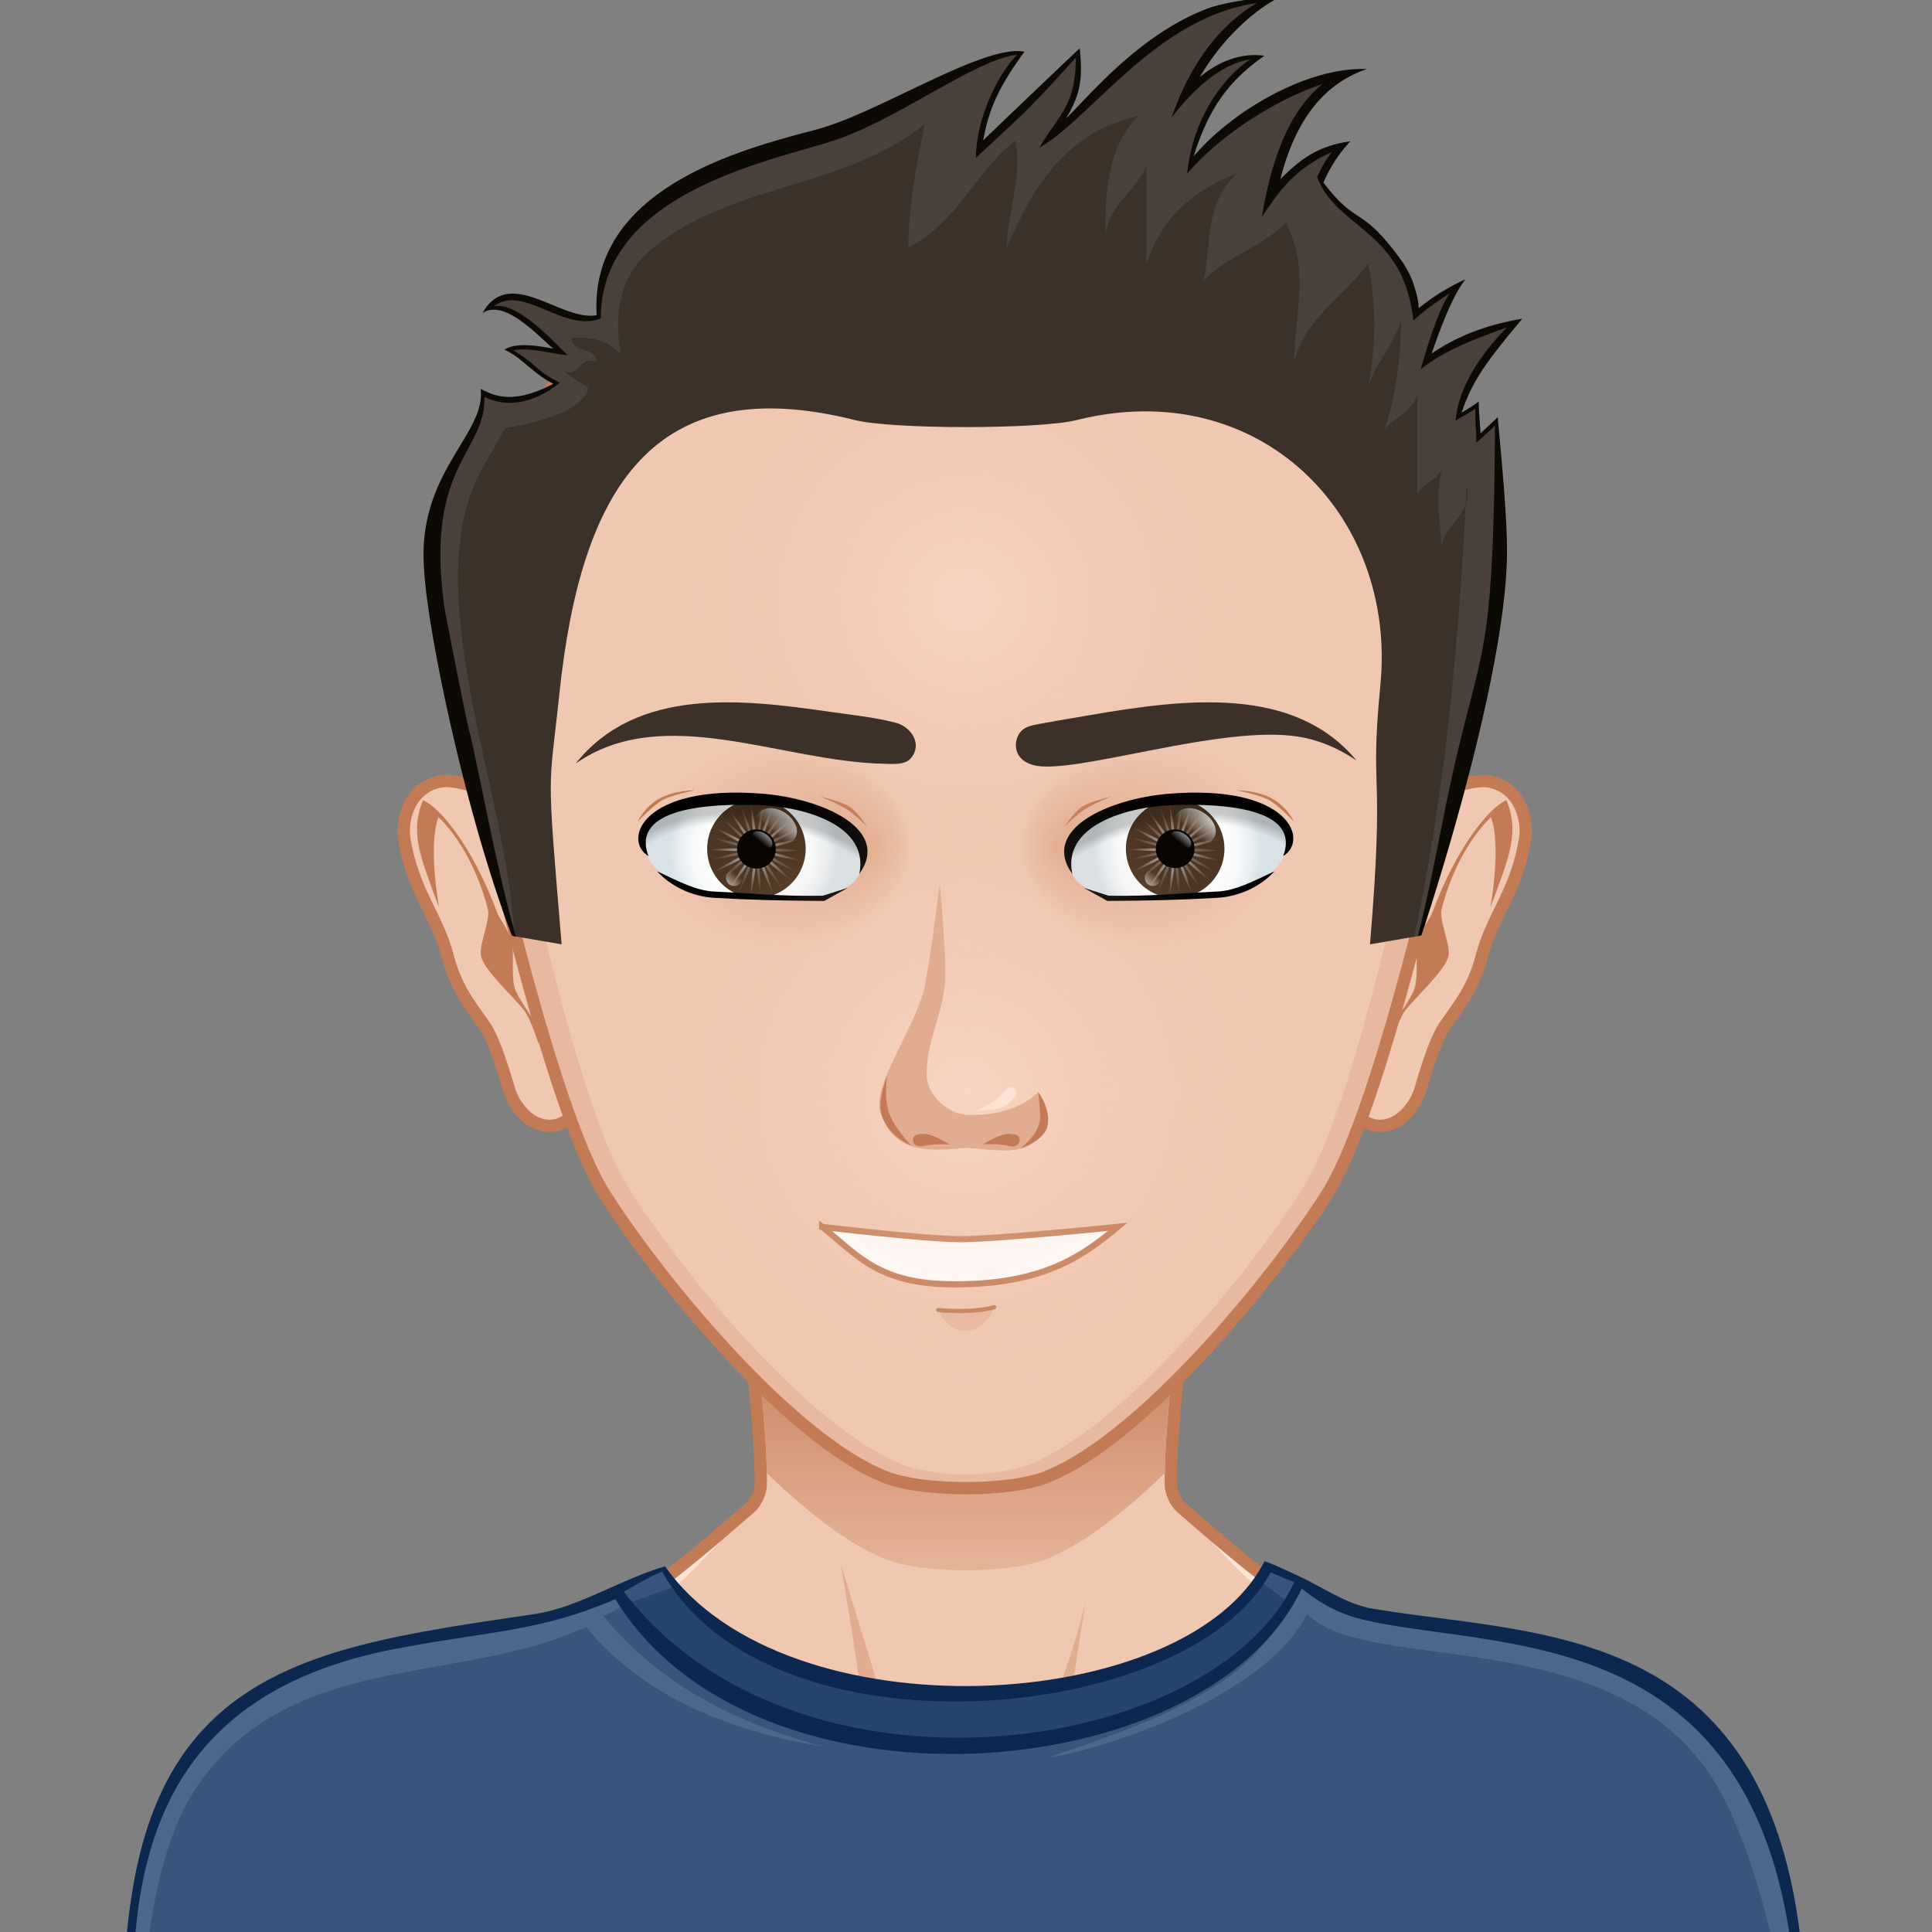 <svg xmlns="http://www.w3.org/2000/svg" viewBox="0 0 200 200" overflow="hidden">
  <rect x="0" y="0" width="200" height="200" fill="#808080" stroke="none"/>
  <defs>
    <radialGradient id="s" cx="100" cy="114" r="41" gradientUnits="userSpaceOnUse" class="svga-on-canvas-facehighlight-gradient-single-0">
      <stop stop-opacity=".5" stop-color="#ffe4d6" offset="0"/>
      <stop stop-opacity="0" stop-color="#f0c7b1" offset=".9"/>
    </radialGradient>
    <radialGradient id="t" cx="100" cy="54" r="37" gradientUnits="userSpaceOnUse" class="svga-on-canvas-facehighlight-gradient-single-1">
      <stop stop-opacity=".5" stop-color="#ffe4d6" offset="0"/>
      <stop stop-opacity="0" stop-color="#f0c7b1" offset=".9"/>
    </radialGradient>
    <radialGradient id="c" cx="125.861" cy="84.497" r="10.213" gradientTransform="matrix(-1 0 0 1 200 0)" gradientUnits="userSpaceOnUse" class="svga-on-canvas-eyesback-gradient-left-0">
      <stop stop-color="#fff" offset="0"/>
      <stop stop-color="#fdfefe" offset=".544"/>
      <stop stop-color="#f6f8f9" offset=".74"/>
      <stop stop-color="#eaeff2" offset=".879"/>
      <stop stop-color="#d9e3e8" offset=".992"/>
      <stop stop-color="#d8e2e7" offset="1"/>
    </radialGradient>
    <radialGradient id="k" cx="125.861" cy="84.497" r="10.213" gradientUnits="userSpaceOnUse" class="svga-on-canvas-eyesback-gradient-right-0">
      <stop stop-color="#fff" offset="0"/>
      <stop stop-color="#fdfefe" offset=".544"/>
      <stop stop-color="#f6f8f9" offset=".74"/>
      <stop stop-color="#eaeff2" offset=".879"/>
      <stop stop-color="#d9e3e8" offset=".992"/>
      <stop stop-color="#d8e2e7" offset="1"/>
    </radialGradient>
    <radialGradient id="i" cx="123.755" cy="83.738" fx="136.189" fy="83.773" r="17.684" gradientTransform="matrix(1 .021 .017 -.8 -48.877 148.14)" gradientUnits="userSpaceOnUse" class="svga-on-canvas-eyesfront-gradient-left-3">
      <stop stop-color="#e1ac8f" offset="0"/>
      <stop stop-opacity=".3" stop-color="#e1ac8f" offset=".7"/>
      <stop stop-opacity="0" stop-color="#f0c7b1" offset="1"/>
    </radialGradient>
    <radialGradient id="j" cx="122.636" cy="100.958" r="25.824" gradientTransform="matrix(-.875 -.485 -.364 .656 221.333 94.188)" gradientUnits="userSpaceOnUse" class="svga-on-canvas-eyesfront-gradient-left-4">
      <stop stop-opacity="0" offset=".94"/>
      <stop stop-opacity=".2" offset="1"/>
    </radialGradient>
    <radialGradient id="q" cx="123.755" cy="83.738" fx="136.19" fy="83.773" r="17.685" gradientTransform="matrix(-1 .021 -.017 -.8 248.877 148.14)" gradientUnits="userSpaceOnUse" class="svga-on-canvas-eyesfront-gradient-right-3">
      <stop stop-color="#e1ac8f" offset="0"/>
      <stop stop-opacity=".3" stop-color="#e1ac8f" offset=".7"/>
      <stop stop-opacity="0" stop-color="#f0c7b1" offset="1"/>
    </radialGradient>
    <radialGradient id="r" cx="122.636" cy="100.958" r="25.824" gradientTransform="matrix(.875 -.485 .364 .656 -21.333 94.188)" gradientUnits="userSpaceOnUse" class="svga-on-canvas-eyesfront-gradient-right-4">
      <stop stop-opacity="0" offset=".94"/>
      <stop stop-opacity=".2" offset="1"/>
    </radialGradient>
    <radialGradient id="d" cx="-568.659" cy="-521.042" r="59.751" gradientTransform="matrix(.096 -.025 .025 .096 141.281 119.99)" gradientUnits="userSpaceOnUse" class="svga-on-canvas-eyesiris-gradient-left-1">
      <stop stop-color="#fff" offset="0"/>
      <stop stop-opacity="0" stop-color="#fff" offset="1"/>
    </radialGradient>
    <radialGradient id="e" cx="-582.838" cy="-519.099" r="59.745" gradientTransform="matrix(.099 .001 -.001 .099 131.113 135.986)" gradientUnits="userSpaceOnUse" class="svga-on-canvas-eyesiris-gradient-left-2">
      <stop stop-color="#fff" offset="0"/>
      <stop stop-opacity="0" stop-color="#fff" offset="1"/>
    </radialGradient>
    <radialGradient id="l" cx="-568.654" cy="-521.042" r="59.752" gradientTransform="matrix(.096 -.025 .025 .096 193.28 119.99)" gradientUnits="userSpaceOnUse" class="svga-on-canvas-eyesiris-gradient-right-1">
      <stop stop-color="#fff" offset="0"/>
      <stop stop-opacity="0" stop-color="#fff" offset="1"/>
    </radialGradient>
    <radialGradient id="m" cx="-582.833" cy="-519.102" r="59.747" gradientTransform="matrix(.099 .001 -.001 .099 183.113 135.986)" gradientUnits="userSpaceOnUse" class="svga-on-canvas-eyesiris-gradient-right-2">
      <stop stop-color="#fff" offset="0"/>
      <stop stop-opacity="0" stop-color="#fff" offset="1"/>
    </radialGradient>
    <linearGradient id="b" x1="100" y1="142" x2="100" y2="139" gradientUnits="userSpaceOnUse" class="svga-on-canvas-mouth-gradient-single-0">
      <stop stop-color="#e8b9a0" offset=".1"/>
      <stop stop-color="#e1ac8f" offset="1"/>
    </linearGradient>
    <linearGradient id="f" x1="122.67" y1="88.268" x2="123.606" y2="87.152" gradientTransform="translate(-52)" gradientUnits="userSpaceOnUse" class="svga-on-canvas-eyesiris-gradient-left-5">
      <stop stop-color="#fff" offset="0"/>
      <stop stop-opacity="0" stop-color="#fff" offset="1"/>
    </linearGradient>
    <linearGradient id="g" x1="127.212" y1="82.296" x2="126.463" y2="83.189" gradientTransform="translate(-52)" gradientUnits="userSpaceOnUse" class="svga-on-canvas-eyesiris-gradient-left-6">
      <stop stop-color="#fff" offset="0"/>
      <stop stop-opacity="0" stop-color="#fff" offset="1"/>
    </linearGradient>
    <linearGradient id="h" x1="129.636" y1="79.822" x2="127.91" y2="81.879" gradientTransform="translate(-52)" gradientUnits="userSpaceOnUse" class="svga-on-canvas-eyesiris-gradient-left-7">
      <stop stop-color="#fff" offset="0"/>
      <stop stop-opacity="0" stop-color="#fff" offset="1"/>
    </linearGradient>
    <linearGradient id="n" x1="122.67" y1="88.268" x2="123.606" y2="87.152" gradientUnits="userSpaceOnUse" class="svga-on-canvas-eyesiris-gradient-right-5">
      <stop stop-color="#fff" offset="0"/>
      <stop stop-opacity="0" stop-color="#fff" offset="1"/>
    </linearGradient>
    <linearGradient id="o" x1="127.212" y1="82.296" x2="126.463" y2="83.189" gradientUnits="userSpaceOnUse" class="svga-on-canvas-eyesiris-gradient-right-6">
      <stop stop-color="#fff" offset="0"/>
      <stop stop-opacity="0" stop-color="#fff" offset="1"/>
    </linearGradient>
    <linearGradient id="p" x1="129.636" y1="79.822" x2="127.91" y2="81.879" gradientUnits="userSpaceOnUse" class="svga-on-canvas-eyesiris-gradient-right-7">
      <stop stop-color="#fff" offset="0"/>
      <stop stop-opacity="0" stop-color="#fff" offset="1"/>
    </linearGradient>
    <linearGradient id="a" x1="100" y1="171" x2="100" y2="128" gradientUnits="userSpaceOnUse" class="svga-on-canvas-chinshadow-gradient-single-0">
      <stop stop-opacity=".8" stop-color="#e1ac8f" offset="0"/>
      <stop stop-color="#c27b55" offset=".7"/>
    </linearGradient>
  </defs>
  <path d="M100.404 101.677h-.85v-.85h.85v.85z" fill="#3b3128"/>
  <path d="M181.084 186.063c-1.867-4.034-6.966-10.012-12.631-11.664-7.003-2.042-22.812-4.512-28.673-5.884-4.7-1.102-14.163-9.6-17.48-12.453-.595-.51-1.082-1.563-1.094-2.346-.118-9.234 3.566-33.765 3.566-33.765H75.187s3.684 24.53 3.564 33.765c-.009.783-.499 1.836-1.092 2.346-3.317 2.853-12.78 11.351-17.48 12.453-5.862 1.372-21.67 3.926-28.672 5.968-5.667 1.651-10.765 7.545-12.631 11.579-3.152 6.807-3.897 19.125-3.897 29.75h170c0-10.624-.745-22.942-3.895-29.75z" fill="#f0c7b1"/>
  <path d="M150.262 172.7c20.69 3.012 29.398 7.403 32.125 43.114h2.592c0-10.625-.745-22.943-3.895-29.75-1.867-4.034-6.966-10.012-12.631-11.664-7.003-2.042-22.812-4.512-28.673-5.884-4.7-1.102-15.506-10.26-18.397-13.898 2.856 3.998 10.872 13.264 17.896 15.691 3.36 1.161 6.158 1.69 10.983 2.392zM60.68 170.31c7.024-2.426 15.04-11.693 17.896-15.691-2.89 3.638-13.697 12.796-18.396 13.898-5.862 1.372-21.67 3.926-28.673 5.968-5.666 1.65-10.765 7.545-12.631 11.579-3.15 6.807-3.896 19.125-3.896 29.75h2.593c2.71-35.483 11.453-40.106 32.125-43.113 4.823-.701 7.622-1.23 10.982-2.391z" fill="#ffe4d6"/>
  <path d="M96.278 184.229s-4.313-1.368-6.02-2.023c-8.882-3.407-37.736-5.616-37.736-5.616s30.391 1.207 37.097 2.363c-.389-4.052-2.564-17.004-2.564-17.004s4.377 14.293 5.448 17.899c.573 1.927 3.775 4.38 3.775 4.38zm9.18-1.141c-.076.062-.163.143-.257.228.096-.073.183-.148.256-.228zm-9.18 1.14s2.46 2.544 3.695 2.576c1.624.043 4.104-2.464 5.229-3.488-1.076.813-3.535 1.182-4.514 1.22-1.13.044-4.41-.307-4.41-.307zm17.866-6.39c-1.314.21-3.728.67-3.728.67l1.943-12.656c-.549 2.61-3.802 13.779-6.902 17.236 1.624-1.374 5.235-2.032 7.076-2.299 8.7-1.26 8.697-1.26 34.903-4.199 0 0-24.71-.131-33.292 1.247z" fill="#e1ac8f"/>
  <path d="M181.084 186.063c-1.867-4.034-6.966-10.012-12.631-11.664-7.003-2.042-22.812-4.512-28.673-5.884-4.7-1.102-14.163-9.6-17.48-12.453-.595-.51-1.082-1.563-1.094-2.346-.118-9.234 3.566-33.765 3.566-33.765H75.187s3.684 24.53 3.564 33.765c-.009.783-.499 1.836-1.092 2.346-3.317 2.853-12.78 11.351-17.48 12.453-5.862 1.372-21.67 3.926-28.672 5.968-5.667 1.651-10.765 7.545-12.631 11.579-3.152 6.807-3.897 19.125-3.897 29.75h170c0-10.624-.745-22.942-3.895-29.75z" fill="none" stroke="#c27b55" stroke-width="1.275"/>
  <g>
    <path d="M109.536 170.861c4.446-1.662 9.623-5.664 14.692-10.57.134-7.874 1.927-22.141 3.129-30.907-15.727-1.816-38.988-1.81-54.712.013 1.201 8.766 2.992 23.017 3.125 30.887 5.071 4.909 10.251 8.915 14.699 10.578 4.473 1.672 14.594 1.672 19.067-.001z" fill="url(#a)" transform="matrix(.85 0 0 .85 14.98 16.252)"/>
  </g>
  <g>
    <path d="M110.014 216.756c-16.264 0-35.236-.063-57.998-.194l-20.127-.11c-12.153-.065-12.87-.079-14.354-.079l-4.164.006c-3.885-35.594 12.249-44.94 37.198-48.202 6.62-.932 13.131-2.632 18.24-5.926 13.878 18.907 55.09 14.928 62.137-.535 1.182.45 2.159 1.033 3.38 1.474 3.967 2.918 9.412 4.96 14.985 5.27 22.106 1.224 37.756 11.046 37.448 46.443.003.14.004 1-.01 1.267-10.637 0-14.626.103-22.98.223-11.331.161-25.434.363-53.744.363h-.01z" fill="#39557e"/>
    <path d="M185.876 215.696c-.349-6.278-3.454-23.85-8.806-31.91-10.61-15.984-35.921-10.375-41.762-16.74-4.238 8.636-21.229 14.106-26.855 14.91 16.304-5.406 23.151-9.315 25.857-18.59 5.444 7.08 34.913 1.676 46.51 20.682 3.395 5.564 6.624 23.278 5.056 31.648zm-123.457-48.46c1.153-.268 1.729-1.062 2.873-1.372l-1.212-1.608c-7.691 5.994-36.472 2.248-46.34 20.43-3.11 5.73-5.209 19.37-3.564 30.974.457-7.127.68-22.367 6.03-30.428 9.626-14.501 27.179-10.67 40.477-16.81 5.935 7.31 15.205 10.905 24.636 12.391-11.833-3.086-18.617-8.297-22.9-13.578z" fill="#4e688d"/>
    <path d="M129.993 163.509c-4.702 9.787-40.248 21.185-60.29.747-1.247.529-4.975 1.795-4.975 1.795 14.6 19.878 57.384 20.004 68.773-.097-.05-.02-2.35-1.857-3.508-2.445z" fill="#27446f"/>
    <path d="M130.902 161.603c-8 15.999-49.637 18.263-62.06.538-4.536 1.34-8.899 4.2-13.29 4.914-26.283 3.914-45.712 5.881-42.273 49.416 8.45 0-5.619-.055 38.736.183 105.051.603 101.627-.392 134.815-.392.024-.12.012-1.235.018-1.357 1.781-47.97-26.225-45.138-45.152-48.446-2.673-.61-5.157-2.357-7.34-3.353-1.206-.552-2.231-1.047-3.454-1.503zm-62.36 1.074c11.027 19.883 54.585 15.894 62.995.086 1.02.428 1.281.598 2.463 1.017-8.71 18.266-51.8 24.087-69.425.989.124-.035 2.723-1.626 3.966-2.092zm-54.28 53.136c-2.059-22.466 1.527-40.837 27.862-45.343 8.735-1.612 14.073-1.668 21.576-4.925 14.249 23.294 61.284 19.684 71.059-1.11 1.404 1.198 3.593 2.576 6.294 3.218 15.383 3.654 46.612-.76 44.963 48.159-45.948-.597-84.035-1.992-171.755 0z" fill="#0c2850"/>
  </g>
  <g>
    <path d="M55.115 85.53c-.822-2.113-6.87-5.1-9.529-4.629-3.007.533-4.112 3.703-3.714 6.051.938 5.514 3.397 7.836 4.502 12.143.932 3.632 2.918 5.722 3.9 7.266 1.207 1.894 2.32 6.24 2.57 6.874.393 1.003 1.787 3.436 4.251 3.312 2.833-.147 6.413-5.685 6.472-6.915.325-6.673-6.315-18.598-8.452-24.101z" fill="#f0c7b1" stroke="#c27b55" stroke-width="1.275"/>
    <path d="M55.74 108.018s.364-.91-.08-1.72c-.572-1.039-2.06-2.947-2.398-4.088-.277-.934-.136-2.929-.181-3.904-.08-1.726-1.269-2.907-1.638-3.898-2.477-6.624-5.774-10.73-7.65-11.582-1.388 3.39-.289 5.871 1.649 11.088-1.17-7.09-.046-9.307-.046-9.307s3.415 2.945 5.1 9.496c.306 1.182-.944 3.65-.705 4.85.3 1.506 3.556 4.42 4.468 5.64.712.949 1.48 3.425 1.48 3.425z" fill="#c27b55"/>
    <path d="M144.621 85.53c.822-2.113 6.87-5.1 9.53-4.629 3.008.533 4.112 3.703 3.713 6.051-.938 5.514-3.396 7.836-4.502 12.143-.932 3.632-2.92 5.722-3.9 7.266-1.207 1.894-2.32 6.24-2.57 6.874-.393 1.003-1.788 3.436-4.251 3.312-2.832-.147-6.414-5.685-6.471-6.915-.327-6.673 6.314-18.598 8.451-24.101z" fill="#f0c7b1" stroke="#c27b55" stroke-width="1.275"/>
    <path d="M143.996 108.018s-.365-.91.08-1.72c.572-1.039 2.06-2.947 2.397-4.088.276-.934.136-2.929.183-3.904.08-1.726 1.267-2.907 1.637-3.898 2.477-6.624 5.774-10.73 7.65-11.582 1.388 3.39.288 5.871-1.648 11.088 1.169-7.09.045-9.307.045-9.307s-3.415 2.945-5.102 9.496c-.303 1.182.945 3.65.706 4.85-.3 1.506-3.556 4.42-4.468 5.64-.711.949-1.48 3.425-1.48 3.425z" fill="#c27b55"/>
    <path d="M137.383 123.612c-5.84 9.219-19.612 25.78-29.298 29.378-3.803 1.414-12.405 1.414-16.207 0-9.687-3.6-23.457-20.16-29.297-29.378-5.74-9.059-12.624-41.044-12.634-41.09a52.348 52.348 0 01-1.703-13.207C48.199 40.574 71.324 17.245 99.9 17.2c28.578-.045 51.776 23.21 51.819 51.951a52.395 52.395 0 01-1.66 13.213c-.014.045-6.917 32.153-12.676 41.248z" fill="#f0c7b1"/>
    <path d="M108.608 17.933c22.945 5.358 40.033 26.047 39.995 50.752a52.38 52.38 0 01-1.704 13.206c-.01.046-6.27 32.032-12.01 41.09-5.841 9.217-18.988 25.15-28.674 28.75-1.255.466-4.273.937-6.234.937-1.961 0-4.978-.47-6.233-.937-9.687-3.6-22.834-19.533-28.674-28.75-5.74-9.058-12.001-41.044-12.01-41.09a52.342 52.342 0 01-1.704-13.206C51.322 43.98 68.408 23.29 91.354 17.933c-24.5 4.137-43.15 25.57-43.11 51.382.006 4.563.598 8.99 1.703 13.207.01.046 6.893 32.031 12.633 41.09 5.84 9.218 19.611 25.779 29.297 29.378 1.903.708 5.006 1.06 8.107 1.058 3.099 0 6.198-.35 8.1-1.058 9.687-3.6 23.457-20.16 29.298-29.378 5.74-9.059 12.624-41.044 12.632-41.09a52.348 52.348 0 001.704-13.207c.042-25.811-18.61-47.245-43.11-51.382z" fill="#e8b9a0"/>
    <path d="M137.383 123.612c-5.84 9.219-19.612 25.78-29.298 29.378-3.803 1.414-12.405 1.414-16.207 0-9.687-3.6-23.457-20.16-29.297-29.378-5.74-9.059-12.624-41.044-12.634-41.09a52.348 52.348 0 01-1.703-13.207C48.199 40.574 71.324 17.245 99.9 17.2c28.578-.045 51.776 23.21 51.819 51.951a52.395 52.395 0 01-1.66 13.213c-.014.045-6.917 32.153-12.676 41.248z" fill="none" stroke="#c27b55" stroke-width="1.275"/>
    <path d="M100.2 142.947c-2.832.144-3.644-2.753-3.644-2.753s3.931.565 6.991-.353c.001.001-.855 2.981-3.347 3.106z" fill="url(#b)" transform="matrix(.85 0 0 .85 14.98 16.252)"/>
    <path d="M100.394 135.898c-1.686.085-3.2-.066-3.295-.076a.212.212 0 01-.19-.231.22.22 0 01.232-.19c.035.002 3.482.344 5.727-.287.112-.027.23.035.263.148s-.034.23-.147.262c-.794.222-1.715.33-2.59.374z" fill="#c27b55"/>
    <path d="M85.104 127.006s10.652 1.263 14.21 1.274c3.87.01 16.39-1.274 16.39-1.274-3.62 3.004-7.601 5.892-16.621 5.949-8.069.052-10.136-2.878-13.979-5.95z" fill="#fff"/>
    <path d="M85.104 127.006s10.652 1.263 14.21 1.274c3.87.01 16.39-1.274 16.39-1.274-3.62 3.004-7.601 5.892-16.621 5.949-8.069.052-10.136-2.878-13.979-5.95z" fill="none" stroke="#c27b55" stroke-width=".637"/>
    <path d="M60.942 83.152c-.216 2.76 1.682 6.038 12.492 6.964 9.553.818 13.62-.758 13.903-3.902s-3.407-6.987-12.88-7.482c-8.431-.44-13.269 1.273-13.515 4.42z" fill="url(#c)" transform="matrix(.85 0 0 .85 14.98 16.252)"/>
    <path d="M83.404 87.864a5.1 5.1 0 01-10.2 0 5.1 5.1 0 0110.2 0z" fill="#4d3623"/>
    <path d="M73.328 78.066l-.071.009.085.406c-.006-.137-.009-.277-.014-.415zm.013.414c.07 1.972.185 3.729.517 4.364.175-.696-.123-2.43-.517-4.364zm.518 4.365c-.043.167-.108.281-.208.319-.1.038-.226-.006-.368-.103.041.167.037.297-.036.378-.072.081-.201.101-.373.078.113.13.171.249.146.353-.027.104-.134.182-.293.242.159.063.266.141.291.245.025.104-.033.223-.145.352.17-.021.301.001.371.082.071.081.075.212.035.379.141-.097.265-.139.365-.1.101.038.166.152.206.32.081-.152.171-.249.28-.26.104-.014.216.059.329.188.001-.172.037-.299.127-.36.088-.061.219-.049.379.013-.078-.152-.105-.281-.055-.377.05-.095.173-.146.344-.166-.141-.099-.227-.2-.225-.308 0-.108.084-.209.227-.306-.17-.021-.291-.072-.342-.167-.049-.095-.022-.225.058-.377-.162.06-.292.072-.38.011-.089-.061-.125-.188-.125-.36-.112.128-.224.199-.33.185-.108-.014-.199-.108-.278-.261zm.607.075c.479-.535 1.021-2.209 1.57-4.104-.854 1.777-1.569 3.386-1.57 4.104zm1.569-4.104c.06-.122.121-.246.178-.37-.021-.007-.042-.017-.063-.026-.038.133-.076.266-.115.396zm-1.063 4.454c.672-.252 1.931-1.483 3.297-2.905-1.581 1.176-2.963 2.269-3.297 2.905zm3.297-2.905l.305-.225c-.014-.018-.03-.033-.042-.049-.087.09-.174.183-.263.274zm-3.015 3.449c.713.088 2.4-.417 4.272-1.041-1.948.308-3.678.633-4.272 1.041zm4.272-1.04l.337-.052-.014-.057-.323.109zm-4.273 1.653c.59.412 2.318.747 4.262 1.063-1.865-.633-3.548-1.148-4.262-1.063zm4.263 1.063c.095.033.191.067.285.098a.454.454 0 00.012-.05 18.227 18.227 0 01-.297-.048zm-4.551-.52c.333.637 1.708 1.738 3.282 2.924-1.359-1.43-2.609-2.668-3.282-2.924zm3.283 2.922l.179.189.03-.032c-.07-.052-.142-.105-.209-.157zm-3.788-2.575c-.003.719.703 2.331 1.547 4.113-.539-1.897-1.07-3.575-1.547-4.113zm1.547 4.114c.021.075.043.152.063.229l.039-.014a8.622 8.622 0 00-.102-.215zm-2.156-4.042c-.336.637-.461 2.39-.542 4.361.404-1.93.713-3.663.542-4.361zm-.542 4.361c-.017.075-.031.151-.047.228.014.003.025.003.039.005l.008-.233zm-.029-4.581c-.596.407-1.521 1.904-2.508 3.61 1.254-1.52 2.334-2.912 2.508-3.61zm-2.508 3.61l-.162.193.038.024.124-.217zm2.103-4.069c-.716.083-2.231.978-3.898 2.029 1.818-.762 3.418-1.491 3.898-2.029zm-3.899 2.031l-.263.11c.006.013.015.027.023.04.081-.049.161-.1.24-.15zm3.752-2.628c-.671-.257-2.429-.168-4.395-.011 1.964.168 3.722.265 4.395.011zm-4.395-.011a38.67 38.67 0 00-.323-.029c0 .019-.002.038 0 .056l.323-.027zm4.542-.583c-.473-.539-2.069-1.277-3.881-2.051 1.659 1.06 3.169 1.964 3.881 2.051zm-3.881-2.051a43.261 43.261 0 00-.315-.201.71.71 0 01-.029.055c.116.049.232.097.344.146zm4.29 1.593c-.169-.698-1.241-2.094-2.485-3.623.976 1.712 1.893 3.213 2.485 3.623zm-2.485-3.623c-.067-.115-.132-.232-.199-.349l-.056.039c.084.103.172.207.255.31z" fill="url(#d)" opacity=".7" transform="matrix(.85 0 0 .85 15.404 16.464)"/>
    <path d="M74.886 78.086l-.07-.01-.024.414c.03-.134.063-.27.094-.404zm-.095.403c-.442 1.922-.787 3.649-.629 4.35.349-.628.509-2.38.629-4.35zm-.63 4.35c-.084.15-.176.243-.283.254-.106.01-.216-.064-.327-.195-.004.171-.042.297-.133.356-.09.059-.221.045-.38-.021.076.155.101.285.049.378-.053.094-.176.142-.345.158.137.101.22.204.217.312-.002.107-.089.207-.231.302.169.024.29.079.337.174.048.096.018.225-.064.375.161-.057.292-.065.379-.002.087.063.12.19.116.363.117-.125.229-.196.337-.179.105.014.194.113.27.268.045-.167.113-.279.216-.315.101-.036.225.01.363.111-.036-.167-.029-.299.044-.378.073-.079.205-.096.376-.072-.111-.132-.168-.251-.138-.355.028-.104.136-.18.299-.237-.16-.064-.263-.145-.288-.25-.023-.105.037-.223.154-.349-.172.016-.301-.006-.37-.088-.07-.082-.072-.214-.028-.379-.142.094-.268.134-.367.093-.103-.041-.165-.156-.203-.324zm.568.231c.601-.394 1.557-1.871 2.578-3.558-1.285 1.495-2.391 2.863-2.578 3.558zm2.578-3.559c.089-.102.18-.206.268-.311-.019-.013-.036-.028-.055-.042-.071.119-.142.238-.213.353zm-2.18 4.027c.715-.07 2.25-.934 3.937-1.953-1.833.727-3.45 1.425-3.937 1.953zm3.936-1.954l.354-.138c-.01-.021-.021-.04-.028-.059-.108.066-.216.133-.326.197zm-3.804 2.553c.666.27 2.426.218 4.395.101-1.961-.208-3.716-.342-4.395-.101zm4.395.1l.339.037.002-.058-.341.021zm-4.554.492c.462.551 2.046 1.321 3.842 2.129-1.639-1.095-3.131-2.027-3.842-2.129zm3.841 2.129c.083.057.167.114.25.168a1.01 1.01 0 00.025-.045c-.09-.039-.184-.081-.275-.123zm-4.261-1.679c.156.701 1.2 2.12 2.414 3.674-.943-1.734-1.83-3.254-2.414-3.674zm2.414 3.671l.125.229c.012-.009.024-.016.037-.024l-.162-.205zm-2.991-3.467c-.188.693.076 2.433.43 4.373-.031-1.972-.109-3.73-.43-4.373zm.429 4.373c.001.078.003.158.003.238.014-.002.027-.004.041-.004a19.229 19.229 0 00-.044-.234zm-1.036-4.462c-.49.528-1.064 2.189-1.652 4.072.889-1.759 1.637-3.353 1.652-4.072zm-1.653 4.072l-.104.208.036.015.068-.223zM73 84.934c-.68.239-1.962 1.446-3.357 2.838 1.607-1.144 3.009-2.209 3.357-2.838zm-3.356 2.838l-.205.145c.01.011.02.02.029.032.057-.059.117-.117.176-.177zm3.084-3.387c-.713-.104-2.407.368-4.291.952 1.955-.266 3.688-.556 4.291-.952zm-4.291.954c-.092.013-.187.024-.283.039a.32.32 0 00.013.044c.091-.026.181-.056.27-.083zm4.304-1.567c-.582-.423-2.303-.792-4.242-1.149 1.854.671 3.526 1.22 4.242 1.149zm-4.242-1.149l-.305-.112-.015.054.32.058zm4.539.612c-.318-.643-1.668-1.769-3.219-2.986 1.328 1.455 2.553 2.719 3.219 2.986zm-3.22-2.985l-.251-.275-.042.046c.099.076.198.152.293.229zm3.733 2.649c.017-.718-.656-2.344-1.464-4.142.5 1.906.998 3.593 1.464 4.142zm-1.464-4.142l-.101-.389a1.17 1.17 0 00-.063.023l.164.366z" fill="url(#e)" opacity=".4" transform="matrix(.85 0 0 .85 15.404 16.464)"/>
    <path d="M80.305 87.864a2 2 0 11-3.999.001 2 2 0 014 0z" fill="#4d3623"/>
    <path d="M80.305 87.864a2 2 0 11-3.999.001 2 2 0 014 0z" opacity=".9"/>
    <path d="M70.717 86.748a.981.981 0 111.091 1.63.981.981 0 01-1.091-1.63z" fill="url(#f)" opacity=".5" transform="matrix(.85 0 0 .85 15.404 16.464)"/>
    <path d="M75.86 83.672c-.251.374-.969.331-1.606-.096-.638-.427-.95-1.078-.7-1.451v-.001c.25-.374.969-.331 1.605.097.639.426.951 1.076.701 1.451z" fill="url(#g)" opacity=".5" transform="matrix(.85 0 0 .85 15.404 16.464)"/>
    <path d="M78.716 82.673c-.568.873-2.036.925-3.275.117-1.24-.808-1.784-2.17-1.215-3.043.568-.872 2.036-.924 3.275-.117 1.239.809 1.783 2.172 1.215 3.043z" fill="url(#h)" opacity=".75" transform="matrix(.85 0 0 .85 15.404 16.464)"/>
    <g>
      <path d="M62.385 89.942c1.023 11.69 9.056 20.538 17.94 19.761 8.886-.778 15.26-10.886 14.237-22.577-1.022-11.69-9.055-20.539-17.94-19.761-8.886.777-15.26 10.886-14.237 22.577zm4.395-3.011c.21-2.674 4.321-4.131 11.489-3.756 8.052.42 11.188 3.687 10.948 6.36s-3.699 4.011-11.818 3.316c-9.19-.788-10.803-3.574-10.619-5.92z" fill="#f0c7b1"/>
      <path d="M57.798 85.194c.596 7.711 10.263 13.338 19.882 12.458 9.616-.885 17.535-6.722 16.834-14.425-.697-7.699-9.053-13.224-18.673-12.342-9.62.886-18.861 3.762-18.043 14.309zm3.144-2.042c.246-3.146 5.084-4.86 13.516-4.419 9.473.495 13.163 4.338 12.88 7.482s-4.351 4.72-13.903 3.902c-10.811-.927-12.709-4.205-12.493-6.965z" fill="url(#i)" transform="matrix(.85 0 0 .85 14.98 16.252)"/>
      <path d="M60.942 83.152c-.216 2.76 1.682 6.038 12.492 6.964 9.553.818 13.62-.758 13.903-3.902s-3.407-6.987-12.88-7.482c-8.431-.44-13.269 1.273-13.515 4.42z" fill="url(#j)" transform="matrix(.85 0 0 .85 14.98 16.252)"/>
      <path d="M87.713 83.815c-.871-.572-2.792-1.362-2.792-1.362s2.185.5 3.051 1.087 1.77 2.011 1.77 2.011-1.158-1.164-2.03-1.736zm-15.767-2.002s-2.258-.029-3.864.966c-1.474.913-2.08 2.282-2.08 2.282s1.401-1.466 2.39-2.126c.925-.617 3.554-1.122 3.554-1.122z" fill="#c27b55"/>
      <path d="M78.524 83.341c-5.233-.183-13.271.32-11.398 5.278-2.723-1.644-.63-7.489 11.893-6.446 6.067.505 13.28 3.634 9.932 8.3 1.06-4.877-5.292-6.95-10.427-7.132zm9.235 8.57l-2.568.813c-4.5.073-7.013-.238-11.217-.428-1.937-.088-3.678-1.042-5.946-2.097 1.306 1.443 3.48 2.602 5.901 2.742 4.071.236 6.828.29 11.397.325l2.433-1.354z"/>
    </g>
    <g>
      <path d="M139.059 83.152c.216 2.76-1.682 6.038-12.492 6.964-9.553.818-13.62-.758-13.903-3.902s3.407-6.987 12.88-7.482c8.431-.44 13.269 1.273 13.515 4.42z" fill="url(#k)" transform="matrix(.85 0 0 .85 14.98 16.252)"/>
      <path d="M126.754 87.864a5.1 5.1 0 01-10.2 0 5.1 5.1 0 0110.2 0z" fill="#4d3623"/>
      <path d="M125.328 78.066l-.071.009c.029.135.058.271.085.406-.006-.137-.009-.277-.014-.415zm.013.414c.069 1.972.185 3.729.518 4.364.174-.696-.124-2.43-.518-4.364zm.517 4.365c-.042.167-.108.281-.207.319-.101.038-.226-.006-.367-.103.04.167.036.297-.036.378-.072.081-.201.101-.372.078.112.13.171.249.146.353-.028.104-.134.182-.293.242.158.063.265.141.29.245.025.104-.032.223-.145.352.17-.021.3.001.37.082.071.081.075.212.035.379.141-.097.266-.139.365-.1.102.038.166.152.206.32.08-.152.172-.249.279-.26.105-.014.217.059.329.188.002-.172.037-.299.128-.36.087-.061.219-.049.379.013-.078-.152-.104-.281-.056-.377.051-.095.174-.146.345-.166-.141-.099-.228-.2-.225-.308-.001-.108.084-.209.227-.306-.171-.021-.291-.072-.342-.167-.05-.095-.022-.225.057-.377-.161.06-.291.072-.38.011s-.124-.188-.125-.36c-.111.128-.224.199-.33.185-.107-.014-.198-.108-.278-.261zm.608.075c.479-.535 1.021-2.209 1.569-4.104-.853 1.777-1.567 3.386-1.569 4.104zm1.569-4.104c.06-.122.121-.246.179-.37-.021-.007-.042-.017-.063-.026l-.116.396zm-1.063 4.454c.673-.252 1.932-1.483 3.298-2.905-1.582 1.176-2.963 2.269-3.298 2.905zm3.298-2.905l.305-.225c-.015-.018-.03-.033-.042-.049-.088.09-.175.183-.263.274zm-3.015 3.449c.713.088 2.399-.417 4.271-1.041-1.948.308-3.678.633-4.271 1.041zm4.271-1.04l.337-.052-.014-.057-.323.109zm-4.273 1.653c.591.412 2.318.747 4.263 1.063-1.866-.633-3.549-1.148-4.263-1.063zm4.263 1.063c.095.033.19.067.285.098a.92.92 0 00.013-.05 15.38 15.38 0 01-.298-.048zm-4.551-.52c.332.637 1.708 1.738 3.282 2.924-1.358-1.43-2.609-2.668-3.282-2.924zm3.283 2.922l.178.189c.01-.012.02-.021.031-.032-.07-.052-.142-.105-.209-.157zm-3.787-2.575c-.003.719.702 2.331 1.547 4.113-.54-1.897-1.071-3.575-1.547-4.113zm1.547 4.114c.021.075.043.152.063.229a.474.474 0 01.039-.014 49.358 49.358 0 00-.102-.215zm-2.157-4.042c-.336.637-.461 2.39-.542 4.361.404-1.93.713-3.663.542-4.361zm-.542 4.361c-.017.075-.031.151-.047.228.014.003.024.003.039.005l.008-.233zm-.03-4.581c-.596.407-1.521 1.904-2.508 3.61 1.255-1.52 2.334-2.912 2.508-3.61zm-2.508 3.61c-.052.063-.107.13-.161.193.013.008.024.014.037.024l.124-.217zm2.103-4.069c-.716.083-2.23.978-3.897 2.029 1.818-.762 3.418-1.491 3.897-2.029zm-3.897 2.031c-.087.036-.175.072-.263.11a.273.273 0 00.023.04l.24-.15zm3.752-2.628c-.672-.257-2.43-.168-4.396-.011 1.965.168 3.722.265 4.396.011zm-4.396-.011l-.322-.029c-.001.019-.003.038-.001.056l.323-.027zm4.543-.583c-.474-.539-2.069-1.277-3.882-2.051 1.659 1.06 3.169 1.964 3.882 2.051zm-3.882-2.051l-.315-.201a1.399 1.399 0 01-.028.055c.115.049.232.097.343.146zm4.29 1.593c-.169-.698-1.241-2.094-2.485-3.623.976 1.712 1.893 3.213 2.485 3.623zm-2.485-3.623a19.685 19.685 0 01-.198-.349l-.057.039c.085.103.172.207.255.31z" fill="url(#l)" opacity=".7" transform="matrix(.85 0 0 .85 14.554 16.464)"/>
      <path d="M126.886 78.086l-.07-.01-.024.414c.029-.134.062-.27.094-.404zm-.095.403c-.443 1.922-.787 3.649-.63 4.35.35-.628.51-2.38.63-4.35zm-.63 4.35c-.084.15-.177.243-.283.254-.106.01-.216-.064-.327-.195-.004.171-.042.297-.133.356-.09.059-.221.045-.38-.021.075.155.101.285.049.378-.054.094-.176.142-.346.158.138.101.22.204.217.312-.002.107-.089.207-.23.302.17.024.289.079.337.174.048.096.018.225-.064.375.162-.057.293-.065.38-.002.087.063.12.19.115.363.117-.125.229-.196.337-.179.105.014.194.113.27.268.046-.167.113-.279.216-.315.101-.036.226.01.363.111-.035-.167-.028-.299.045-.378.072-.079.204-.096.375-.072-.11-.132-.168-.251-.138-.355.027-.104.136-.18.299-.237-.159-.064-.263-.145-.288-.25-.022-.105.038-.223.154-.349-.172.016-.302-.006-.37-.088-.07-.082-.072-.214-.027-.379-.143.094-.269.134-.368.093-.102-.041-.166-.156-.203-.324zm.568.231c.601-.394 1.557-1.871 2.578-3.558-1.285 1.495-2.391 2.863-2.578 3.558zm2.578-3.559c.089-.102.18-.206.269-.311-.02-.013-.037-.028-.056-.042-.071.119-.142.238-.213.353zm-2.18 4.027c.715-.07 2.249-.934 3.937-1.953-1.833.727-3.45 1.425-3.937 1.953zm3.936-1.954l.354-.138c-.01-.021-.021-.04-.028-.059-.108.066-.216.133-.326.197zm-3.804 2.553c.666.27 2.426.218 4.396.101-1.963-.208-3.717-.342-4.396-.101zm4.395.1l.339.037.002-.058-.341.021zm-4.554.492c.463.551 2.046 1.321 3.842 2.129-1.639-1.095-3.131-2.027-3.842-2.129zm3.841 2.129c.082.057.167.114.25.168a.328.328 0 00.024-.045 15.678 15.678 0 01-.274-.123zm-4.26-1.679c.155.701 1.199 2.12 2.413 3.674-.943-1.734-1.829-3.254-2.413-3.674zm2.414 3.671l.124.229a.337.337 0 01.037-.024c-.054-.068-.11-.138-.161-.205zm-2.992-3.467c-.188.693.076 2.433.43 4.373-.031-1.972-.109-3.73-.43-4.373zm.429 4.373c.001.078.003.158.003.238.015-.002.026-.004.04-.004a9.592 9.592 0 00-.043-.234zm-1.037-4.462c-.489.528-1.064 2.189-1.652 4.072.89-1.759 1.637-3.353 1.652-4.072zm-1.652 4.072l-.104.208.035.015.069-.223zM125 84.934c-.68.239-1.961 1.446-3.356 2.838 1.606-1.144 3.008-2.209 3.356-2.838zm-3.356 2.838l-.205.145c.01.011.02.02.029.032.057-.059.118-.117.176-.177zm3.084-3.387c-.713-.104-2.406.368-4.29.952 1.954-.266 3.688-.556 4.29-.952zm-4.29.954c-.093.013-.188.024-.283.039l.013.044c.09-.026.18-.056.27-.083zm4.303-1.567c-.582-.423-2.303-.792-4.242-1.149 1.854.671 3.526 1.22 4.242 1.149zm-4.242-1.149l-.305-.112a.752.752 0 00-.015.054l.32.058zm4.539.612c-.318-.643-1.669-1.769-3.22-2.986 1.329 1.455 2.554 2.719 3.22 2.986zm-3.22-2.985l-.251-.275-.043.046c.099.076.2.152.294.229zm3.733 2.649c.017-.718-.656-2.344-1.464-4.142.501 1.906.998 3.593 1.464 4.142zm-1.464-4.142l-.102-.389a1.17 1.17 0 00-.063.023l.165.366z" fill="url(#m)" opacity=".4" transform="matrix(.85 0 0 .85 14.554 16.464)"/>
      <path d="M123.655 87.864a2 2 0 11-4 0 2 2 0 014 0z" fill="#4d3623"/>
      <path d="M123.655 87.864a2 2 0 11-4 0 2 2 0 014 0z" opacity=".9"/>
      <path d="M122.718 86.748a.98.98 0 111.09 1.628.98.98 0 01-1.09-1.628z" fill="url(#n)" opacity=".5" transform="matrix(.85 0 0 .85 14.554 16.464)"/>
      <path d="M127.859 83.672c-.251.374-.969.331-1.605-.096-.638-.427-.95-1.078-.7-1.451l.001-.001c.25-.374.969-.331 1.605.097.638.426.95 1.076.699 1.451z" fill="url(#o)" opacity=".5" transform="matrix(.85 0 0 .85 14.554 16.464)"/>
      <path d="M130.717 82.673c-.569.873-2.036.925-3.276.117-1.239-.808-1.784-2.17-1.215-3.043.568-.872 2.035-.924 3.275-.117 1.239.809 1.783 2.172 1.216 3.043z" fill="url(#p)" opacity=".75" transform="matrix(.85 0 0 .85 14.554 16.464)"/>
      <g>
        <path d="M123.336 67.365c-8.885-.778-16.917 8.07-17.94 19.761-1.022 11.691 5.352 21.8 14.237 22.577 8.885.777 16.917-8.07 17.94-19.761 1.023-11.691-5.35-21.8-14.237-22.577zm-.776 25.485c-8.12.696-11.577-.644-11.817-3.316s2.896-5.94 10.948-6.36c7.167-.374 11.28 1.082 11.488 3.756.183 2.347-1.43 5.133-10.619 5.92z" fill="#f0c7b1"/>
        <path d="M124.159 70.885c-9.62-.882-17.976 4.643-18.673 12.342-.701 7.703 7.218 13.54 16.834 14.425 9.619.88 19.286-4.747 19.882-12.458.819-10.547-8.423-13.423-18.043-14.309zm2.407 19.231c-9.553.818-13.62-.758-13.903-3.902s3.407-6.987 12.88-7.482c8.432-.44 13.27 1.273 13.516 4.419.215 2.761-1.682 6.039-12.493 6.965z" fill="url(#q)" transform="matrix(.85 0 0 .85 14.98 16.252)"/>
        <path d="M139.059 83.152c.216 2.76-1.682 6.038-12.492 6.964-9.553.818-13.62-.758-13.903-3.902s3.407-6.987 12.88-7.482c8.431-.44 13.269 1.273 13.515 4.42z" fill="url(#r)" transform="matrix(.85 0 0 .85 14.98 16.252)"/>
        <path d="M110.217 85.551s.904-1.423 1.77-2.01 3.052-1.088 3.052-1.088-1.921.79-2.793 1.362-2.029 1.736-2.029 1.736zm21.35-2.616c.988.66 2.39 2.126 2.39 2.126s-.607-1.369-2.08-2.282c-1.606-.994-3.865-.966-3.865-.966s2.63.505 3.554 1.122z" fill="#c27b55"/>
        <path d="M111.008 90.474c-3.347-4.666 3.866-7.795 9.932-8.3 12.523-1.043 14.616 4.801 11.893 6.446 1.874-4.958-6.165-5.461-11.397-5.278-5.137.18-11.488 2.254-10.428 7.132zm3.624 2.791c4.57-.034 7.327-.088 11.397-.325 2.423-.14 4.595-1.298 5.902-2.742-2.268 1.055-4.01 2.009-5.947 2.097-4.203.191-6.717.5-11.216.429l-2.568-.813 2.432 1.354z"/>
      </g>
    </g>
    <g>
      <path d="M141 113.974c.035 22.622-18.292 40.994-40.938 41.025-22.642.037-41.028-18.273-41.063-40.9-.035-22.62 18.292-41.064 40.937-41.1 22.643-.035 41.031 18.35 41.064 40.975z" fill="url(#s)" transform="matrix(.85 0 0 .85 14.98 16.252)"/>
      <path d="M137.5 53.999c0 20.711-16.789 37.5-37.499 37.5-20.711 0-37.501-16.789-37.501-37.5s16.79-37.5 37.501-37.5c20.71 0 37.499 16.789 37.499 37.5z" fill="url(#t)" transform="matrix(.85 0 0 .85 14.98 16.252)"/>
    </g>
    <g>
      <path d="M59.594 79.041c6.354-7.975 17.287-6.649 26.246-5.367 2.28.327 4.625.571 6.86 1.136 1.601.404 2.86 2.229 1.573 3.702-.602.702-1.915.572-2.726.555-10.728-.217-22.854-6.386-31.953-.026z" fill="#3b3128"/>
    </g>
    <g>
      <path d="M140.42 78.718c-1.84-1.23-3.786-2.1-5.987-2.455-8.072-1.31-23.448 4.071-27.49 2.932-2.475-.699-1.974-3.178-.88-3.79.66-.367.842-.358 6.723-1.37 9.994-1.716 21.183-3.082 27.634 4.683z" fill="#3b3128"/>
    </g>
    <g>
      <path d="M97.286 91.497s-1.19 9.45-1.722 11.289c-1.173 4.04-5.243 9.704-4.454 12.265 1.58 5.118 6.407 3.819 8.946 3.8 2.348-.019 6.86 1.32 7.787-2.015.3-1.076-.374-3.796-.374-3.796s-2.248 2.645-7.544 2.352c-1.511-.084-3.97-1.781-3.999-4.175-.036-3.244 1.532-5.98 1.875-9.2.258-2.447-.515-10.52-.515-10.52z" fill="#e1ac8f"/>
      <path d="M104.394 117.375c.914 0 1.161.277 1.161.62 0 .343-.285.872-1.16.62-.965-.274-2.647-.148-2.647-.148s1.73-1.092 2.646-1.092zm-8.731 0c-.915.001-1.161.28-1.161.623-.001.343.274.836 1.161.62.977-.24 2.645-.149 2.645-.149s-1.73-1.09-2.645-1.094zm11.805-4.335s1.265 1.643 1.003 3.379c-.256 1.686-2.814 2.432-2.814 2.432s1.776-1.289 1.99-2.853c.101-.733-.18-2.958-.18-2.958zm-15.626-1.688s-.923 2.299-.656 3.7c.485 2.529 3.148 3.539 3.148 3.539s-1.661-1.733-2.252-3.266c-.647-1.674-.24-3.973-.24-3.973z" fill="#c27b55"/>
      <path d="M104.35 114.266c.886-.756.975-1.187.791-1.47-.182-.284-.715-.463-1.457.45-.818 1.002-2.597 1.745-2.597 1.745s2.376.029 3.262-.725z" fill="#ffe4d6"/>
    </g>
    <g>
      <path d="M99.98 31.662z" fill="#2a232b"/>
    </g>
    <g>
      <path d="M99.98 31.662z" fill="#2a232b"/>
    </g>
    <g>
      <path d="M53.207 96.912c-2.06-7.492-3.169-14.053-4.709-20.897l.07-.016c-.582-1.436-2.687-12.801-2.707-12.923-2.146-15.105 4.245-15.967 4.114-22.269 2.69 1.348 5.306.68 7.667-1.16-2.48-1.274-1.698-1.476-4.992-3.48 2.322-.402 3.678.14 5.65.385-1.686-1.685-4.994-5.124-7.144-4.668l-.14-.3c3.112-2.43 7.266 2.626 11.01 1.257.114-13.917 20.458-16.807 25.409-18.875 6.592-2.508 13.478-8.025 18.32-8.518-2.741 2.755-4.42 7.182-4.545 10.504 3.993-3.813 4.276-3.701 10.328-10.424 0 5.41-1.498 6.089-3.443 9.263 5.28-3.46 11.862-13.165 21.999-14.65l.111.315c-3.653 2.152-6.48 5.784-8.413 10.802 1.918-2.317 4.633-4.83 7.638-5.285l.113.313c-1.883 1.127-5.57 4.881-6.415 11.168 3.724-4.16 9.648-7.606 13.714-8.908l.159.294c-3.733 3.037-5.23 8.353-6.074 12.874 2.618-3.893 4.141-4.78 7.435-6.416-1.06 1.585-.991 1.308-1.834 3.031 2.036 5.205 8.766 5.407 9.916 14.5 1.385-1.21 1.935-1.514 3.528-2.628l.24.231c-1.197 1.86-2.184 5.151-2.841 7.354 2.363-1.804 6.012-3.134 8.582-4.06l.179.278c-2.168 2.204-4.8 5.564-5.238 9.209.85-.503.891-.446 1.998-1.246 0 2.619.089 2.285.108 3.489 1.068-.956 1.232-1.09 1.934-1.854-.155 27.508-1.568 22.025-5.37 41.196-.666 3.369-1.845 9.25-2.601 12.076l-5.142.883c1.59-19.035-.079-14.885 1.077-26.863 1.71-17.662-12.583-32.14-31.471-27.402-3.822.96-19.074.958-22.894 0-20.865-5.238-28.382 6.953-30.622 28.287-1.097 10.47-1.366 6.937.227 25.978l-4.93-.845z" fill="#3b3128"/>
      <path d="M152.999 45.457c-.018-1.205-.108-.87-.108-3.49-1.107.8-1.148.743-1.998 1.247.437-3.645 3.07-7.005 5.238-9.21l-.18-.278c-2.568.928-6.217 2.257-8.58 4.061.655-2.203 1.643-5.495 2.84-7.354l-.24-.231c-1.593 1.114-2.143 1.418-3.528 2.628-1.15-9.092-7.88-9.296-9.916-14.5.843-1.723.774-1.446 1.834-3.031-3.294 1.635-4.817 2.523-7.435 6.416.844-4.52 2.342-9.837 6.074-12.874l-.159-.295c-4.066 1.303-9.99 4.75-13.714 8.908.844-6.286 4.532-10.04 6.415-11.167l-.113-.313c-3.005.454-5.72 2.969-7.638 5.285 1.933-5.019 4.76-8.65 8.413-10.802l-.111-.314c-10.137 1.484-16.72 11.19-21.999 14.65 1.945-3.176 3.444-3.856 3.444-9.264-6.053 6.723-6.336 6.611-10.329 10.424.124-3.322 1.804-7.75 4.545-10.504-4.841.493-11.727 6.009-18.32 8.518-4.95 2.067-25.294 4.957-25.407 18.875-3.745 1.37-7.9-3.686-11.011-1.258l.14.3c2.15-.456 5.458 2.983 7.144 4.67-1.972-.247-3.328-.788-5.65-.387 3.294 2.005 2.511 2.207 4.992 3.48-2.36 1.84-4.976 2.508-7.667 1.161.13 6.303-6.26 7.165-4.114 22.268.02.123 2.125 11.488 2.708 12.924l-.07.016c1.54 6.844 2.649 13.405 4.708 20.897l.022.003c-.562-13.976-9.367-33.844-4.2-46.57.674-1.662 3.282-6.044 3.282-6.044s8.183-1.075 8.568-4.25c0 0-1.7-.85-2.55-1.7 1.7.85 1.7-1.7 3.4-.85 0-1.7-2.55-.85-2.55-2.55 1.7 0 3.4 0 5.1 1.7-.85-4.25 0-8.5 3.4-11.05 8.5-6.8 19.55-5.95 28.05-12.75-.85 4.25-1.7 8.5-1.7 12.75 5.1-2.55 6.8-7.65 11.05-11.05.85 3.4-.85 7.65-.85 11.05 2.55-5.95 5.95-11.9 13.6-13.6-3.4 3.4-3.4 8.5-3.4 12.75 0-3.4 3.4-5.1 4.25-7.65v10.2c1.7-5.1 5.1-7.65 9.35-9.35-3.4 3.4-2.55 6.8-3.4 11.05 2.55-2.55 5.95-3.4 8.5-5.95 2.55 5.1.85 9.35.85 14.45.85-4.25 5.1-6.8 7.65-10.2.85 4.25.85 8.5 0 12.75.85-2.55 2.55-4.25 3.4-6.8 0 4.13-.568 7.702-1.683 11.17 1.067-1.234 2.809-1.794 3.383-3.52v10.223c.493-1.014 1.947-1.367 2.55-2.573-.726 2.9-.216 5.187-.05 7.906.315-1.666 1.92-2.687 2.5-4.222.033-.66.068-1.323.1-1.984.194.775.114 1.414-.1 1.984-.776 15.106-2.205 30.189-5.319 44.734l.551-.094c.757-2.826 1.935-8.708 2.602-12.076 3.802-19.171 5.215-13.688 5.37-41.196-.702.764-.866.897-1.934 1.853z" fill="#4a423a"/>
      <path d="M157.591 32.992c-4.206.71-7.145 2.073-9.392 3.613.327-.854 1.864-5.67 3.519-7.693-2.542 1.133-4.012 2.349-4.862 2.984 0-.877-.338-1.89-.502-2.414-.16-.438-.295-.95-1.08-2.227-4.395-6.202-4.67-3.607-8.27-8.356.657-1.539 1.606-3.036 2.797-4.275-3.322.472-5.07 1.764-7.174 3.833a.9.9 0 00-.085.102c1.318-5.207 3.901-9.721 8.976-11.415-6.277-.228-14.046 4.413-17.952 9.044 1.686-5.424 3.949-8.008 7.31-10.413-2.418-.357-4.789.631-6.664 2.193 2.16-3.737 5.37-6.714 7.948-8.1-.366-.009-.799-.034-1.275 0-.66-.17-4.657.481-6.086 1.096-7.08 2.765-12.23 9.2-14.441 11.288 1.628-2.633 1.708-4.503 1.41-7.242-.556.479-9.872 9.397-9.987 9.512.66-3.663 1.908-5.897 4.267-9.172-4.205-.787-14.732 6.135-21.258 7.982-6.838 1.852-23.804 5.714-23.027 19.295-3.65.696-8.996-5.166-11.798-.247 2.25-1.334 5.229 1.879 7.302 3.715-.85-.139-3.692-.806-5.066.11 1.61.625 3.017 2.493 5.006 3.485a.302.302 0 01.077.034c-1.818.96-3.967 1.73-5.942 1.182-.297-.085-.493-.136-.493-.145-.23-.102-.476-.204-.74-.323h-.008l-.008-.008c-.11-.06-.221-.12-.34-.179.59 4.767-6.645 8.632-5.848 18.717.327 6.206 4.206 25.082 9.083 37.881l.41.123c-2.033-7.332-3.21-14.23-4.733-20.996-.133 0-2.612-12.787-2.635-12.928-2.13-14.987 4.245-16.074 4.122-21.964 2.653 1.326 5.552.37 7.803-1.47-2.65-1.32-2.085-1.69-4.828-3.358 1.839-.318 4.083.41 5.627.51-1.994-1.995-5.354-5.534-7.633-5.05 3.033-2.367 7.223 2.78 11.076 1.242 0-13.926 20.164-16.69 25.304-18.836 6.18-2.352 13.84-8.055 17.798-8.458-2.074 2.09-4.267 6.716-4.267 10.693 4.11-3.942 4.514-3.923 10.336-10.387 0 5.112-1.91 6.025-3.766 9.325C113.054 12.15 119.654 1.84 130.119.309c-4.381 2.582-7.17 7.076-8.849 11.875 2-2.6 4.93-5.55 8.186-6.044-1.708 1.022-5.832 4.915-6.562 11.84 3.693-4.346 9.848-7.944 13.999-9.273-3.914 3.186-5.413 8.815-6.281 13.787 1.433-2.187 2.853-4.162 5.074-5.559.01-.008.026-.017.034-.017.875-.594.646-.433 2.143-1.181-.569.85-.621.74-1.522 2.584 2.062 5.42 8.945 5.45 9.97 14.85 1.578-1.4 2.075-1.653 3.757-2.831-1.31 2.034-2.366 5.752-3.017 7.922 2.469-2.113 7.037-3.68 8.959-4.378-2.55 2.593-5.027 6.032-5.321 9.656.521-.351 1.184-.629 2.031-1.24 0 2.314.11 2.005.11 3.535.448-.409 1.463-1.283 1.93-1.793-.166 26.958-1.597 21.729-5.363 40.723-1.41 7.12-2.154 10.413-2.62 12.14l.364-.073c3.047-9.139 9.127-29.786 8.852-40.474-.028-3.995-.9-12.325-.943-13.175-.018.015-1.772 1.675-1.794 1.675 0-.435-.178-2.283-.178-3.29-.3.23-.93.661-1.777 1.156 1.173-3.538 2.957-5.737 6.29-9.732z" fill="#0d0905"/>
    </g>
    <g>
      <path d="M99.98 31.662z" fill="#26120b"/>
    </g>
  </g>
</svg>
